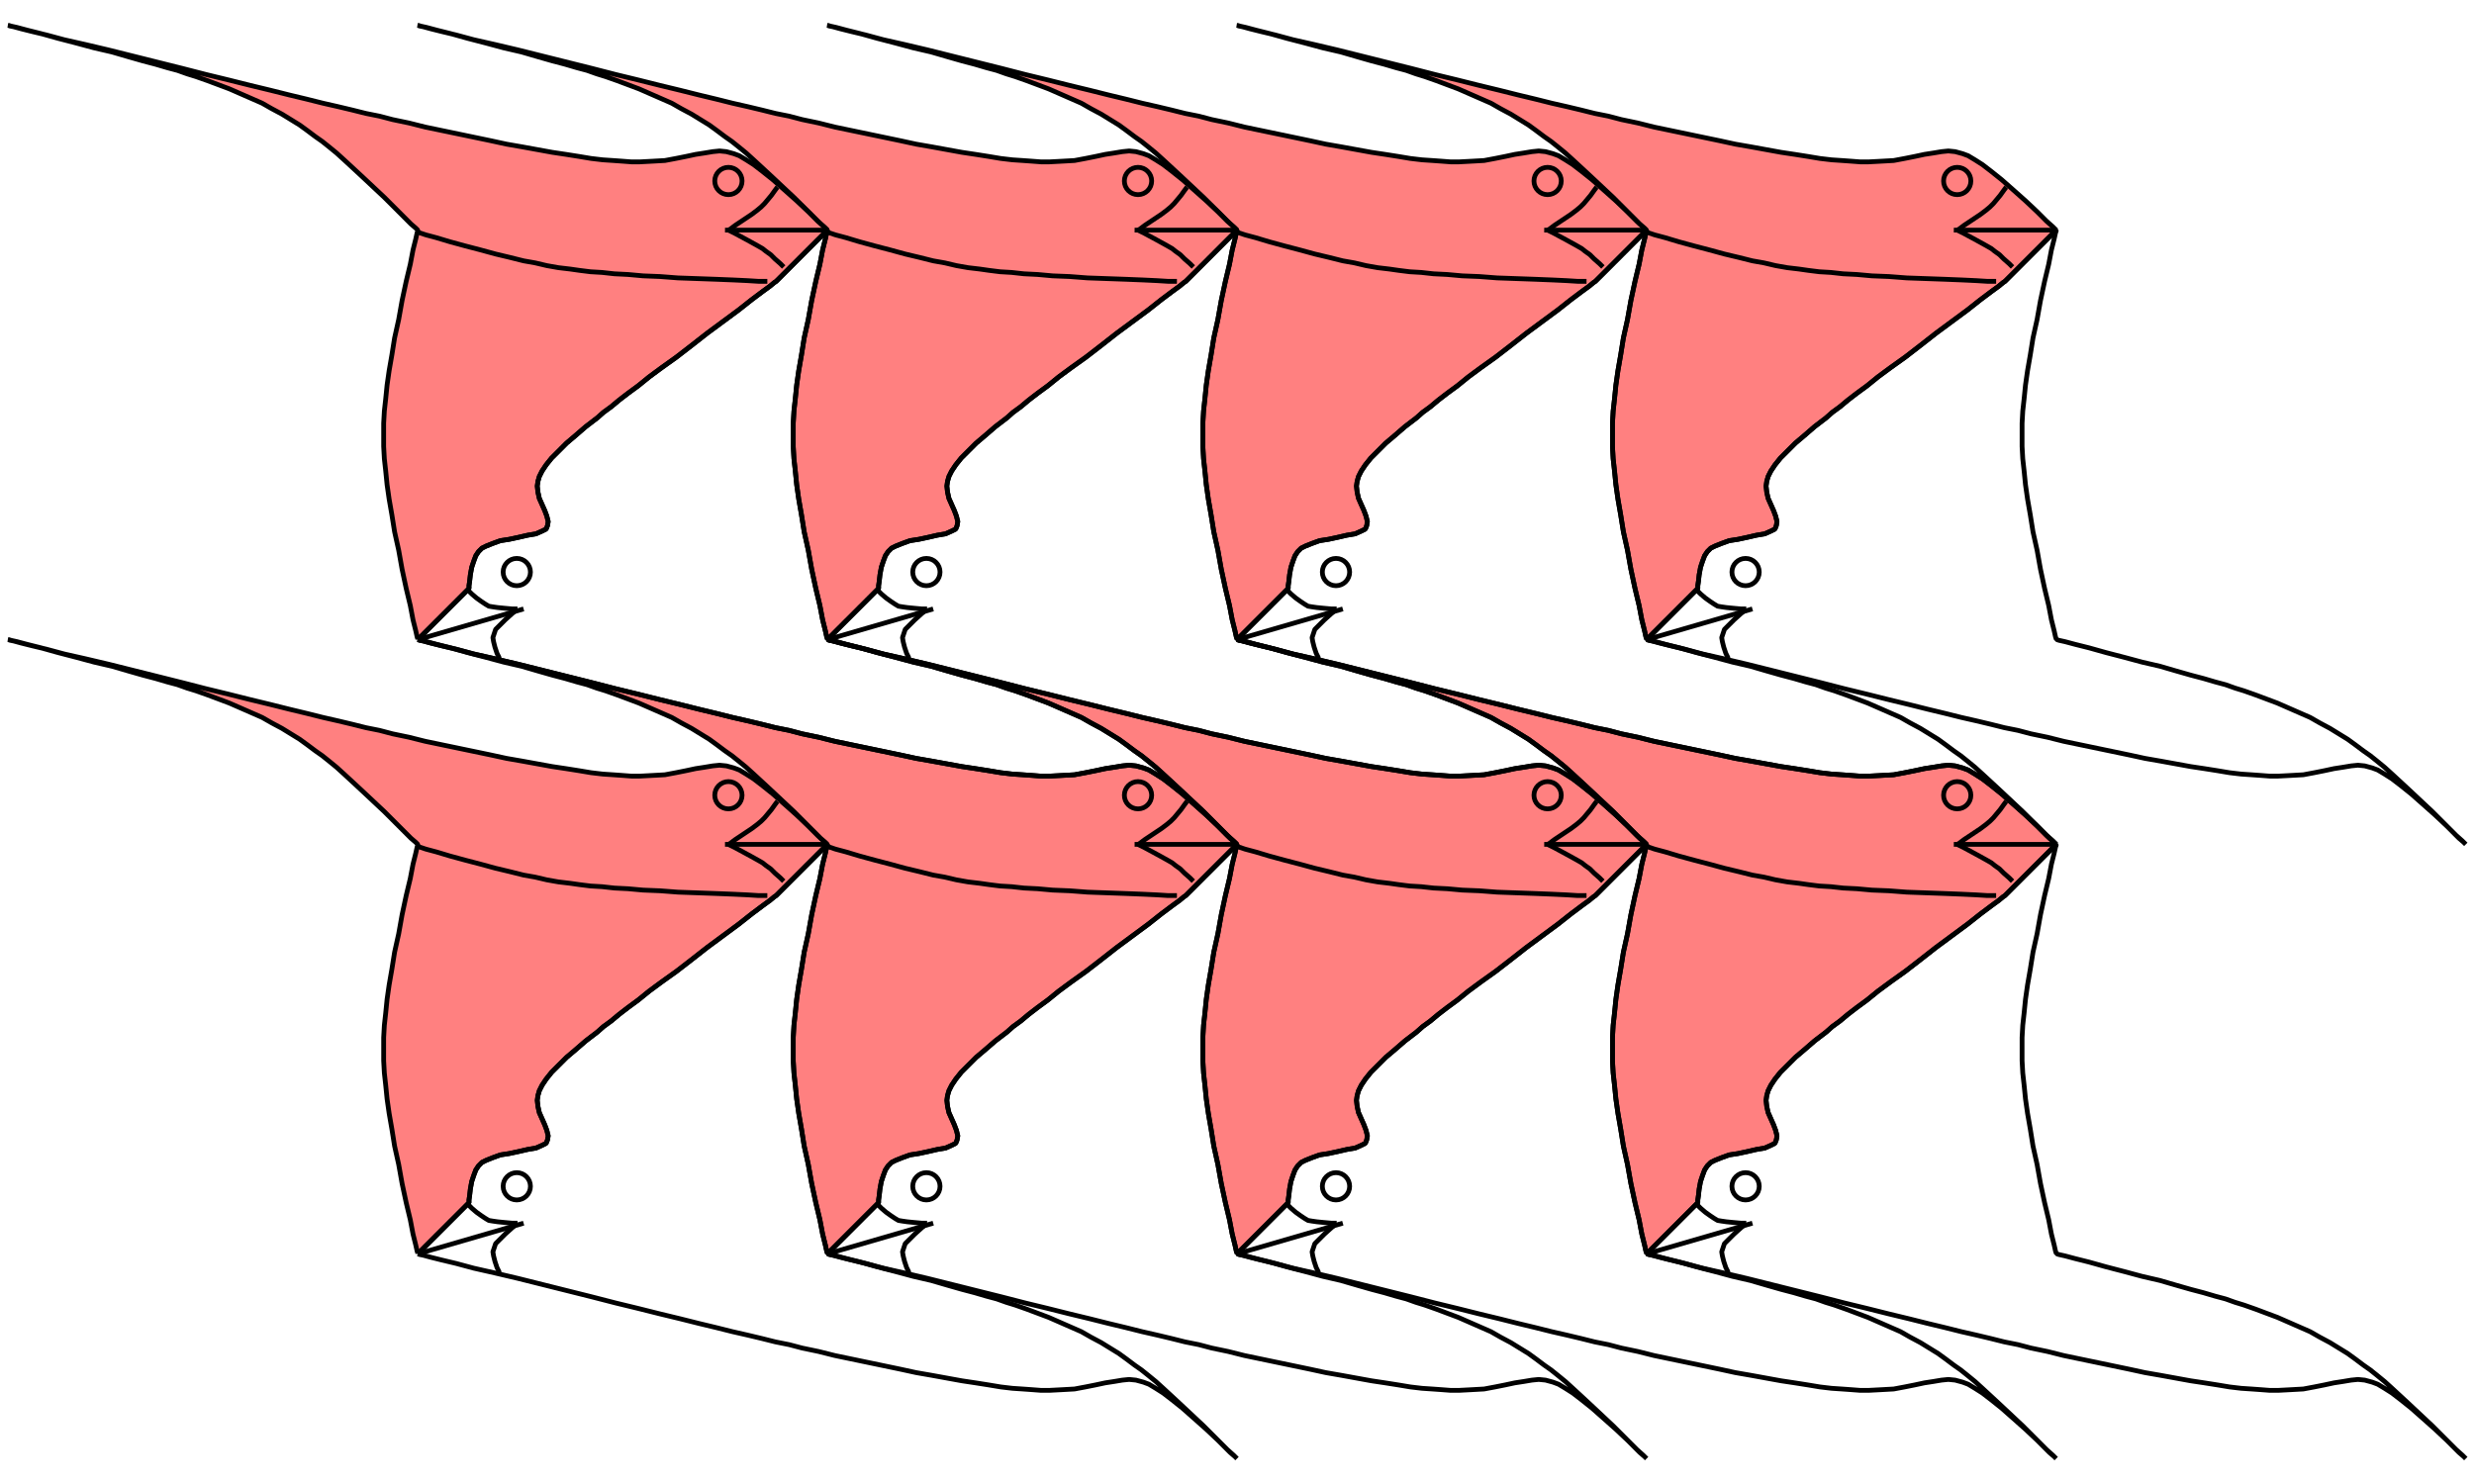 <?xml version="1.0" encoding="UTF-8" standalone="no"?>
<!-- Creator: fig2dev Version 3.2 Patchlevel 5a -->

<!-- CreationDate: Tue Dec 14 14:42:59 2010 -->

<!-- Magnification: 1.000 -->

<svg
   xmlns:dc="http://purl.org/dc/elements/1.1/"
   xmlns:cc="http://creativecommons.org/ns#"
   xmlns:rdf="http://www.w3.org/1999/02/22-rdf-syntax-ns#"
   xmlns:svg="http://www.w3.org/2000/svg"
   xmlns="http://www.w3.org/2000/svg"
   xmlns:sodipodi="http://sodipodi.sourceforge.net/DTD/sodipodi-0.dtd"
   xmlns:inkscape="http://www.inkscape.org/namespaces/inkscape"
   width="3.0in"
   height="1.8in"
   viewBox="3588 3813 3624 2124"
   id="svg2912"
   version="1.1"
   inkscape:version="0.47 r22583"
   sodipodi:docname="birdstess.fig">
  <defs
     id="defs3094">
    <inkscape:perspective
       sodipodi:type="inkscape:persp3d"
       inkscape:vp_x="0 : 81 : 1"
       inkscape:vp_y="0 : 1000 : 0"
       inkscape:vp_z="270 : 81 : 1"
       inkscape:persp3d-origin="135 : 54 : 1"
       id="perspective3098" />
  </defs>
  <sodipodi:namedview
     pagecolor="#ffffff"
     bordercolor="#666666"
     borderopacity="1"
     objecttolerance="10"
     gridtolerance="10"
     guidetolerance="10"
     inkscape:pageopacity="0"
     inkscape:pageshadow="2"
     inkscape:window-width="640"
     inkscape:window-height="487"
     id="namedview3092"
     showgrid="false"
     inkscape:zoom="1.4567901"
     inkscape:cx="135"
     inkscape:cy="81"
     inkscape:window-x="0"
     inkscape:window-y="0"
     inkscape:window-maximized="0"
     inkscape:current-layer="svg2912" />
  <g
     style="stroke-width:.025in; fill:none"
     id="g2914">
    <!-- Line -->
    <polyline
       points="4200,5625 4201,5624 4204,5621 4211,5614 4223,5602 4238,5587 4252,5573 4264,5561 4271,5554 4274,5551 4275,5550 4275,5549 4275,5546 4276,5539 4277,5530 4279,5519 4282,5510 4285,5502 4289,5496 4294,5491 4300,5488 4310,5484 4321,5480 4334,5478 4348,5475 4361,5472 4373,5470 4382,5466 4388,5463 4390,5458 4391,5452 4389,5444 4386,5436 4382,5427 4378,5418 4376,5409 4375,5400 4376,5393 4378,5386 4382,5378 4388,5369 4396,5359 4406,5349 4418,5337 4431,5326 4446,5313 4463,5300 4472,5292 4483,5284 4495,5274 4508,5264 4523,5253 4539,5240 4558,5226 4579,5211 4601,5194 4624,5176 4647,5159 4670,5142 4689,5127 4705,5115 4716,5107 4722,5102 4725,5100 4726,5099 4729,5096 4736,5089 4748,5077 4763,5062 4777,5048 4789,5036 4796,5029 4799,5026 4800,5025 4799,5024 4795,5020 4786,5012 4772,4998 4755,4982 4737,4966 4720,4951 4705,4939 4692,4929 4681,4922 4671,4916 4663,4913 4652,4910 4642,4909 4632,4910 4620,4912 4607,4914 4593,4917 4578,4920 4562,4923 4544,4924 4525,4925 4513,4925 4500,4924 4486,4923 4471,4922 4454,4920 4436,4917 4417,4914 4397,4911 4375,4907 4353,4903 4330,4899 4307,4894 4283,4889 4259,4884 4235,4879 4211,4874 4187,4868 4163,4863 4144,4858 4124,4854 4104,4849 4083,4844 4061,4839 4037,4833 4012,4827 3984,4820 3955,4813 3923,4805 3890,4797 3855,4788 3819,4779 3783,4770 3747,4761 3713,4753 3682,4746 3656,4739 3635,4734 3619,4730 3608,4727 3603,4726 3600,4725 3601,4725 3604,4726 3613,4728 3628,4732 3648,4737 3673,4744 3700,4751 3726,4758 3752,4764 3776,4771 3797,4777 3816,4782 3833,4787 3848,4791 3862,4796 3875,4800 3892,4806 3908,4812 3924,4818 3940,4825 3956,4832 3972,4839 3986,4847 4001,4855 4014,4863 4027,4871 4038,4879 4050,4888 4060,4895 4070,4903 4081,4912 4092,4922 4105,4934 4119,4947 4135,4962 4151,4977 4166,4992 4180,5006 4190,5016 4197,5022 4200,5025 4200,5026 4199,5029 4197,5038 4193,5054 4189,5075 4183,5100 4177,5128 4172,5156 4166,5183 4162,5208 4158,5231 4155,5252 4153,5272 4151,5290 4150,5308 4150,5325 4150,5342 4151,5360 4153,5378 4155,5398 4158,5419 4162,5442 4166,5467 4172,5494 4177,5522 4183,5550 4189,5575 4193,5596 4197,5612 4199,5621 4200,5624 4200,5625 "
       style="stroke:#000000;stroke-width:7; stroke-linejoin:bevel; stroke-linecap:butt; fill:#ff8080; "
       id="polyline2916" />
    <!-- Line -->
    <polyline
       points="4800,5625 4801,5624 4804,5621 4811,5614 4823,5602 4838,5587 4852,5573 4864,5561 4871,5554 4874,5551 4875,5550 4875,5549 4875,5546 4876,5539 4877,5530 4879,5519 4882,5510 4885,5502 4889,5496 4894,5491 4900,5488 4910,5484 4921,5480 4934,5478 4948,5475 4961,5472 4973,5470 4982,5466 4988,5463 4990,5458 4991,5452 4989,5444 4986,5436 4982,5427 4978,5418 4976,5409 4975,5400 4976,5393 4978,5386 4982,5378 4988,5369 4996,5359 5006,5349 5018,5337 5031,5326 5046,5313 5063,5300 5072,5292 5083,5284 5095,5274 5108,5264 5123,5253 5139,5240 5158,5226 5179,5211 5201,5194 5224,5176 5247,5159 5270,5142 5289,5127 5305,5115 5316,5107 5322,5102 5325,5100 5326,5099 5329,5096 5336,5089 5348,5077 5363,5062 5377,5048 5389,5036 5396,5029 5399,5026 5400,5025 5399,5024 5395,5020 5386,5012 5372,4998 5355,4982 5337,4966 5320,4951 5305,4939 5292,4929 5281,4922 5271,4916 5263,4913 5252,4910 5242,4909 5232,4910 5220,4912 5207,4914 5193,4917 5178,4920 5162,4923 5144,4924 5125,4925 5113,4925 5100,4924 5086,4923 5071,4922 5054,4920 5036,4917 5017,4914 4997,4911 4975,4907 4953,4903 4930,4899 4907,4894 4883,4889 4859,4884 4835,4879 4811,4874 4787,4868 4763,4863 4744,4858 4724,4854 4704,4849 4683,4844 4661,4839 4637,4833 4612,4827 4584,4820 4555,4813 4523,4805 4490,4797 4455,4788 4419,4779 4383,4770 4347,4761 4313,4753 4282,4746 4256,4739 4235,4734 4219,4730 4208,4727 4203,4726 4200,4725 4201,4725 4204,4726 4213,4728 4228,4732 4248,4737 4273,4744 4300,4751 4326,4758 4352,4764 4376,4771 4397,4777 4416,4782 4433,4787 4448,4791 4462,4796 4475,4800 4492,4806 4508,4812 4524,4818 4540,4825 4556,4832 4572,4839 4586,4847 4601,4855 4614,4863 4627,4871 4638,4879 4650,4888 4660,4895 4670,4903 4681,4912 4692,4922 4705,4934 4719,4947 4735,4962 4751,4977 4766,4992 4780,5006 4790,5016 4797,5022 4800,5025 4800,5026 4799,5029 4797,5038 4793,5054 4789,5075 4783,5100 4777,5128 4772,5156 4766,5183 4762,5208 4758,5231 4755,5252 4753,5272 4751,5290 4750,5308 4750,5325 4750,5342 4751,5360 4753,5378 4755,5398 4758,5419 4762,5442 4766,5467 4772,5494 4777,5522 4783,5550 4789,5575 4793,5596 4797,5612 4799,5621 4800,5624 4800,5625 "
       style="stroke:#000000;stroke-width:7; stroke-linejoin:bevel; stroke-linecap:butt; fill:#ff8080; "
       id="polyline2918" />
    <!-- Line -->
    <polyline
       points="5400,5625 5401,5624 5404,5621 5411,5614 5423,5602 5438,5587 5452,5573 5464,5561 5471,5554 5474,5551 5475,5550 5475,5549 5475,5546 5476,5539 5477,5530 5479,5519 5482,5510 5485,5502 5489,5496 5494,5491 5500,5488 5510,5484 5521,5480 5534,5478 5548,5475 5561,5472 5573,5470 5582,5466 5588,5463 5590,5458 5591,5452 5589,5444 5586,5436 5582,5427 5578,5418 5576,5409 5575,5400 5576,5393 5578,5386 5582,5378 5588,5369 5596,5359 5606,5349 5618,5337 5631,5326 5646,5313 5663,5300 5672,5292 5683,5284 5695,5274 5708,5264 5723,5253 5739,5240 5758,5226 5779,5211 5801,5194 5824,5176 5847,5159 5870,5142 5889,5127 5905,5115 5916,5107 5922,5102 5925,5100 5926,5099 5929,5096 5936,5089 5948,5077 5963,5062 5977,5048 5989,5036 5996,5029 5999,5026 6000,5025 5999,5024 5995,5020 5986,5012 5972,4998 5955,4982 5937,4966 5920,4951 5905,4939 5892,4929 5881,4922 5871,4916 5863,4913 5852,4910 5842,4909 5832,4910 5820,4912 5807,4914 5793,4917 5778,4920 5762,4923 5744,4924 5725,4925 5713,4925 5700,4924 5686,4923 5671,4922 5654,4920 5636,4917 5617,4914 5597,4911 5575,4907 5553,4903 5530,4899 5507,4894 5483,4889 5459,4884 5435,4879 5411,4874 5387,4868 5363,4863 5344,4858 5324,4854 5304,4849 5283,4844 5261,4839 5237,4833 5212,4827 5184,4820 5155,4813 5123,4805 5090,4797 5055,4788 5019,4779 4983,4770 4947,4761 4913,4753 4882,4746 4856,4739 4835,4734 4819,4730 4808,4727 4803,4726 4800,4725 4801,4725 4804,4726 4813,4728 4828,4732 4848,4737 4873,4744 4900,4751 4926,4758 4952,4764 4976,4771 4997,4777 5016,4782 5033,4787 5048,4791 5062,4796 5075,4800 5092,4806 5108,4812 5124,4818 5140,4825 5156,4832 5172,4839 5186,4847 5201,4855 5214,4863 5227,4871 5238,4879 5250,4888 5260,4895 5270,4903 5281,4912 5292,4922 5305,4934 5319,4947 5335,4962 5351,4977 5366,4992 5380,5006 5390,5016 5397,5022 5400,5025 5400,5026 5399,5029 5397,5038 5393,5054 5389,5075 5383,5100 5377,5128 5372,5156 5366,5183 5362,5208 5358,5231 5355,5252 5353,5272 5351,5290 5350,5308 5350,5325 5350,5342 5351,5360 5353,5378 5355,5398 5358,5419 5362,5442 5366,5467 5372,5494 5377,5522 5383,5550 5389,5575 5393,5596 5397,5612 5399,5621 5400,5624 5400,5625 "
       style="stroke:#000000;stroke-width:7; stroke-linejoin:bevel; stroke-linecap:butt; fill:#ff8080; "
       id="polyline2920" />
    <!-- Line -->
    <polyline
       points="6000,5625 6001,5624 6004,5621 6011,5614 6023,5602 6038,5587 6052,5573 6064,5561 6071,5554 6074,5551 6075,5550 6075,5549 6075,5546 6076,5539 6077,5530 6079,5519 6082,5510 6085,5502 6089,5496 6094,5491 6100,5488 6110,5484 6121,5480 6134,5478 6148,5475 6161,5472 6173,5470 6182,5466 6188,5463 6190,5458 6191,5452 6189,5444 6186,5436 6182,5427 6178,5418 6176,5409 6175,5400 6176,5393 6178,5386 6182,5378 6188,5369 6196,5359 6206,5349 6218,5337 6231,5326 6246,5313 6263,5300 6272,5292 6283,5284 6295,5274 6308,5264 6323,5253 6339,5240 6358,5226 6379,5211 6401,5194 6424,5176 6447,5159 6470,5142 6489,5127 6505,5115 6516,5107 6522,5102 6525,5100 6526,5099 6529,5096 6536,5089 6548,5077 6563,5062 6577,5048 6589,5036 6596,5029 6599,5026 6600,5025 6599,5024 6595,5020 6586,5012 6572,4998 6555,4982 6537,4966 6520,4951 6505,4939 6492,4929 6481,4922 6471,4916 6463,4913 6452,4910 6442,4909 6432,4910 6420,4912 6407,4914 6393,4917 6378,4920 6362,4923 6344,4924 6325,4925 6313,4925 6300,4924 6286,4923 6271,4922 6254,4920 6236,4917 6217,4914 6197,4911 6175,4907 6153,4903 6130,4899 6107,4894 6083,4889 6059,4884 6035,4879 6011,4874 5987,4868 5963,4863 5944,4858 5924,4854 5904,4849 5883,4844 5861,4839 5837,4833 5812,4827 5784,4820 5755,4813 5723,4805 5690,4797 5655,4788 5619,4779 5583,4770 5547,4761 5513,4753 5482,4746 5456,4739 5435,4734 5419,4730 5408,4727 5403,4726 5400,4725 5401,4725 5404,4726 5413,4728 5428,4732 5448,4737 5473,4744 5500,4751 5526,4758 5552,4764 5576,4771 5597,4777 5616,4782 5633,4787 5648,4791 5662,4796 5675,4800 5692,4806 5708,4812 5724,4818 5740,4825 5756,4832 5772,4839 5786,4847 5801,4855 5814,4863 5827,4871 5838,4879 5850,4888 5860,4895 5870,4903 5881,4912 5892,4922 5905,4934 5919,4947 5935,4962 5951,4977 5966,4992 5980,5006 5990,5016 5997,5022 6000,5025 6000,5026 5999,5029 5997,5038 5993,5054 5989,5075 5983,5100 5977,5128 5972,5156 5966,5183 5962,5208 5958,5231 5955,5252 5953,5272 5951,5290 5950,5308 5950,5325 5950,5342 5951,5360 5953,5378 5955,5398 5958,5419 5962,5442 5966,5467 5972,5494 5977,5522 5983,5550 5989,5575 5993,5596 5997,5612 5999,5621 6000,5624 6000,5625 "
       style="stroke:#000000;stroke-width:7; stroke-linejoin:bevel; stroke-linecap:butt; fill:#ff8080; "
       id="polyline2922" />
    <!-- Line -->
    <polyline
       points="5400,4725 5401,4724 5404,4721 5411,4714 5423,4702 5438,4687 5452,4673 5464,4661 5471,4654 5474,4651 5475,4650 5475,4649 5475,4646 5476,4639 5477,4630 5479,4619 5482,4610 5485,4602 5489,4596 5494,4591 5500,4588 5510,4584 5521,4580 5534,4578 5548,4575 5561,4572 5573,4570 5582,4566 5588,4563 5590,4558 5591,4552 5589,4544 5586,4536 5582,4527 5578,4518 5576,4509 5575,4500 5576,4493 5578,4486 5582,4478 5588,4469 5596,4459 5606,4449 5618,4437 5631,4426 5646,4413 5663,4400 5672,4392 5683,4384 5695,4374 5708,4364 5723,4353 5739,4340 5758,4326 5779,4311 5801,4294 5824,4276 5847,4259 5870,4242 5889,4227 5905,4215 5916,4207 5922,4202 5925,4200 5926,4199 5929,4196 5936,4189 5948,4177 5963,4162 5977,4148 5989,4136 5996,4129 5999,4126 6000,4125 5999,4124 5995,4120 5986,4112 5972,4098 5955,4082 5937,4066 5920,4051 5905,4039 5892,4029 5881,4022 5871,4016 5863,4013 5852,4010 5842,4009 5832,4010 5820,4012 5807,4014 5793,4017 5778,4020 5762,4023 5744,4024 5725,4025 5713,4025 5700,4024 5686,4023 5671,4022 5654,4020 5636,4017 5617,4014 5597,4011 5575,4007 5553,4003 5530,3999 5507,3994 5483,3989 5459,3984 5435,3979 5411,3974 5387,3968 5363,3963 5344,3958 5324,3954 5304,3949 5283,3944 5261,3939 5237,3933 5212,3927 5184,3920 5155,3913 5123,3905 5090,3897 5055,3888 5019,3879 4983,3870 4947,3861 4913,3853 4882,3846 4856,3839 4835,3834 4819,3830 4808,3827 4803,3826 4800,3825 4801,3825 4804,3826 4813,3828 4828,3832 4848,3837 4873,3844 4900,3851 4926,3858 4952,3864 4976,3871 4997,3877 5016,3882 5033,3887 5048,3891 5062,3896 5075,3900 5092,3906 5108,3912 5124,3918 5140,3925 5156,3932 5172,3939 5186,3947 5201,3955 5214,3963 5227,3971 5238,3979 5250,3988 5260,3995 5270,4003 5281,4012 5292,4022 5305,4034 5319,4047 5335,4062 5351,4077 5366,4092 5380,4106 5390,4116 5397,4122 5400,4125 5400,4126 5399,4129 5397,4138 5393,4154 5389,4175 5383,4200 5377,4228 5372,4256 5366,4283 5362,4308 5358,4331 5355,4352 5353,4372 5351,4390 5350,4408 5350,4425 5350,4442 5351,4460 5353,4478 5355,4498 5358,4519 5362,4542 5366,4567 5372,4594 5377,4622 5383,4650 5389,4675 5393,4696 5397,4712 5399,4721 5400,4724 5400,4725 "
       style="stroke:#000000;stroke-width:7; stroke-linejoin:bevel; stroke-linecap:butt; fill:#ff8080; "
       id="polyline2924" />
    <!-- Line -->
    <polyline
       points="4800,4725 4801,4724 4804,4721 4811,4714 4823,4702 4838,4687 4852,4673 4864,4661 4871,4654 4874,4651 4875,4650 4875,4649 4875,4646 4876,4639 4877,4630 4879,4619 4882,4610 4885,4602 4889,4596 4894,4591 4900,4588 4910,4584 4921,4580 4934,4578 4948,4575 4961,4572 4973,4570 4982,4566 4988,4563 4990,4558 4991,4552 4989,4544 4986,4536 4982,4527 4978,4518 4976,4509 4975,4500 4976,4493 4978,4486 4982,4478 4988,4469 4996,4459 5006,4449 5018,4437 5031,4426 5046,4413 5063,4400 5072,4392 5083,4384 5095,4374 5108,4364 5123,4353 5139,4340 5158,4326 5179,4311 5201,4294 5224,4276 5247,4259 5270,4242 5289,4227 5305,4215 5316,4207 5322,4202 5325,4200 5326,4199 5329,4196 5336,4189 5348,4177 5363,4162 5377,4148 5389,4136 5396,4129 5399,4126 5400,4125 5399,4124 5395,4120 5386,4112 5372,4098 5355,4082 5337,4066 5320,4051 5305,4039 5292,4029 5281,4022 5271,4016 5263,4013 5252,4010 5242,4009 5232,4010 5220,4012 5207,4014 5193,4017 5178,4020 5162,4023 5144,4024 5125,4025 5113,4025 5100,4024 5086,4023 5071,4022 5054,4020 5036,4017 5017,4014 4997,4011 4975,4007 4953,4003 4930,3999 4907,3994 4883,3989 4859,3984 4835,3979 4811,3974 4787,3968 4763,3963 4744,3958 4724,3954 4704,3949 4683,3944 4661,3939 4637,3933 4612,3927 4584,3920 4555,3913 4523,3905 4490,3897 4455,3888 4419,3879 4383,3870 4347,3861 4313,3853 4282,3846 4256,3839 4235,3834 4219,3830 4208,3827 4203,3826 4200,3825 4201,3825 4204,3826 4213,3828 4228,3832 4248,3837 4273,3844 4300,3851 4326,3858 4352,3864 4376,3871 4397,3877 4416,3882 4433,3887 4448,3891 4462,3896 4475,3900 4492,3906 4508,3912 4524,3918 4540,3925 4556,3932 4572,3939 4586,3947 4601,3955 4614,3963 4627,3971 4638,3979 4650,3988 4660,3995 4670,4003 4681,4012 4692,4022 4705,4034 4719,4047 4735,4062 4751,4077 4766,4092 4780,4106 4790,4116 4797,4122 4800,4125 4800,4126 4799,4129 4797,4138 4793,4154 4789,4175 4783,4200 4777,4228 4772,4256 4766,4283 4762,4308 4758,4331 4755,4352 4753,4372 4751,4390 4750,4408 4750,4425 4750,4442 4751,4460 4753,4478 4755,4498 4758,4519 4762,4542 4766,4567 4772,4594 4777,4622 4783,4650 4789,4675 4793,4696 4797,4712 4799,4721 4800,4724 4800,4725 "
       style="stroke:#000000;stroke-width:7; stroke-linejoin:bevel; stroke-linecap:butt; fill:#ff8080; "
       id="polyline2926" />
    <!-- Line -->
    <polyline
       points="6000,4725 6001,4724 6004,4721 6011,4714 6023,4702 6038,4687 6052,4673 6064,4661 6071,4654 6074,4651 6075,4650 6075,4649 6075,4646 6076,4639 6077,4630 6079,4619 6082,4610 6085,4602 6089,4596 6094,4591 6100,4588 6110,4584 6121,4580 6134,4578 6148,4575 6161,4572 6173,4570 6182,4566 6188,4563 6190,4558 6191,4552 6189,4544 6186,4536 6182,4527 6178,4518 6176,4509 6175,4500 6176,4493 6178,4486 6182,4478 6188,4469 6196,4459 6206,4449 6218,4437 6231,4426 6246,4413 6263,4400 6272,4392 6283,4384 6295,4374 6308,4364 6323,4353 6339,4340 6358,4326 6379,4311 6401,4294 6424,4276 6447,4259 6470,4242 6489,4227 6505,4215 6516,4207 6522,4202 6525,4200 6526,4199 6529,4196 6536,4189 6548,4177 6563,4162 6577,4148 6589,4136 6596,4129 6599,4126 6600,4125 6599,4124 6595,4120 6586,4112 6572,4098 6555,4082 6537,4066 6520,4051 6505,4039 6492,4029 6481,4022 6471,4016 6463,4013 6452,4010 6442,4009 6432,4010 6420,4012 6407,4014 6393,4017 6378,4020 6362,4023 6344,4024 6325,4025 6313,4025 6300,4024 6286,4023 6271,4022 6254,4020 6236,4017 6217,4014 6197,4011 6175,4007 6153,4003 6130,3999 6107,3994 6083,3989 6059,3984 6035,3979 6011,3974 5987,3968 5963,3963 5944,3958 5924,3954 5904,3949 5883,3944 5861,3939 5837,3933 5812,3927 5784,3920 5755,3913 5723,3905 5690,3897 5655,3888 5619,3879 5583,3870 5547,3861 5513,3853 5482,3846 5456,3839 5435,3834 5419,3830 5408,3827 5403,3826 5400,3825 5401,3825 5404,3826 5413,3828 5428,3832 5448,3837 5473,3844 5500,3851 5526,3858 5552,3864 5576,3871 5597,3877 5616,3882 5633,3887 5648,3891 5662,3896 5675,3900 5692,3906 5708,3912 5724,3918 5740,3925 5756,3932 5772,3939 5786,3947 5801,3955 5814,3963 5827,3971 5838,3979 5850,3988 5860,3995 5870,4003 5881,4012 5892,4022 5905,4034 5919,4047 5935,4062 5951,4077 5966,4092 5980,4106 5990,4116 5997,4122 6000,4125 6000,4126 5999,4129 5997,4138 5993,4154 5989,4175 5983,4200 5977,4228 5972,4256 5966,4283 5962,4308 5958,4331 5955,4352 5953,4372 5951,4390 5950,4408 5950,4425 5950,4442 5951,4460 5953,4478 5955,4498 5958,4519 5962,4542 5966,4567 5972,4594 5977,4622 5983,4650 5989,4675 5993,4696 5997,4712 5999,4721 6000,4724 6000,4725 "
       style="stroke:#000000;stroke-width:7; stroke-linejoin:bevel; stroke-linecap:butt; fill:#ff8080; "
       id="polyline2928" />
    <!-- Line -->
    <polyline
       points="4200,4725 4201,4724 4204,4721 4211,4714 4223,4702 4238,4687 4252,4673 4264,4661 4271,4654 4274,4651 4275,4650 4275,4649 4275,4646 4276,4639 4277,4630 4279,4619 4282,4610 4285,4602 4289,4596 4294,4591 4300,4588 4310,4584 4321,4580 4334,4578 4348,4575 4361,4572 4373,4570 4382,4566 4388,4563 4390,4558 4391,4552 4389,4544 4386,4536 4382,4527 4378,4518 4376,4509 4375,4500 4376,4493 4378,4486 4382,4478 4388,4469 4396,4459 4406,4449 4418,4437 4431,4426 4446,4413 4463,4400 4472,4392 4483,4384 4495,4374 4508,4364 4523,4353 4539,4340 4558,4326 4579,4311 4601,4294 4624,4276 4647,4259 4670,4242 4689,4227 4705,4215 4716,4207 4722,4202 4725,4200 4726,4199 4729,4196 4736,4189 4748,4177 4763,4162 4777,4148 4789,4136 4796,4129 4799,4126 4800,4125 4799,4124 4795,4120 4786,4112 4772,4098 4755,4082 4737,4066 4720,4051 4705,4039 4692,4029 4681,4022 4671,4016 4663,4013 4652,4010 4642,4009 4632,4010 4620,4012 4607,4014 4593,4017 4578,4020 4562,4023 4544,4024 4525,4025 4513,4025 4500,4024 4486,4023 4471,4022 4454,4020 4436,4017 4417,4014 4397,4011 4375,4007 4353,4003 4330,3999 4307,3994 4283,3989 4259,3984 4235,3979 4211,3974 4187,3968 4163,3963 4144,3958 4124,3954 4104,3949 4083,3944 4061,3939 4037,3933 4012,3927 3984,3920 3955,3913 3923,3905 3890,3897 3855,3888 3819,3879 3783,3870 3747,3861 3713,3853 3682,3846 3656,3839 3635,3834 3619,3830 3608,3827 3603,3826 3600,3825 3601,3825 3604,3826 3613,3828 3628,3832 3648,3837 3673,3844 3700,3851 3726,3858 3752,3864 3776,3871 3797,3877 3816,3882 3833,3887 3848,3891 3862,3896 3875,3900 3892,3906 3908,3912 3924,3918 3940,3925 3956,3932 3972,3939 3986,3947 4001,3955 4014,3963 4027,3971 4038,3979 4050,3988 4060,3995 4070,4003 4081,4012 4092,4022 4105,4034 4119,4047 4135,4062 4151,4077 4166,4092 4180,4106 4190,4116 4197,4122 4200,4125 4200,4126 4199,4129 4197,4138 4193,4154 4189,4175 4183,4200 4177,4228 4172,4256 4166,4283 4162,4308 4158,4331 4155,4352 4153,4372 4151,4390 4150,4408 4150,4425 4150,4442 4151,4460 4153,4478 4155,4498 4158,4519 4162,4542 4166,4567 4172,4594 4177,4622 4183,4650 4189,4675 4193,4696 4197,4712 4199,4721 4200,4724 4200,4725 "
       style="stroke:#000000;stroke-width:7; stroke-linejoin:bevel; stroke-linecap:butt; fill:#ff8080; "
       id="polyline2930" />
    <!-- Circle -->
    <circle
       cx="4345"
       cy="5526"
       r="20"
       style="stroke:#000000;stroke-width:7;"
       id="circle2932" />
    <!-- Circle -->
    <circle
       cx="4655"
       cy="4953"
       r="20"
       style="stroke:#000000;stroke-width:7;"
       id="circle2934" />
    <!-- Line -->
    <polyline
       points="4800,5025 4650,5025 "
       style="stroke:#000000;stroke-width:7; stroke-linejoin:bevel; stroke-linecap:butt; "
       id="polyline2936" />
    <!-- Line -->
    <polyline
       points="4200,5625 4355,5580 "
       style="stroke:#000000;stroke-width:7; stroke-linejoin:bevel; stroke-linecap:butt; "
       id="polyline2938" />
    <!-- Line -->
    <polyline
       points="4346,5580 4345,5581 4338,5587 4328,5596 4320,5604 4314,5610 4312,5616 4310,5622 4311,5628 4313,5636 4316,5645 4319,5651 4319,5652 "
       style="stroke:#000000;stroke-width:7; stroke-linejoin:bevel; stroke-linecap:butt; "
       id="polyline2940" />
    <!-- Line -->
    <polyline
       points="4346,5580 4345,5580 4338,5580 4327,5579 4317,5578 4310,5577 4304,5576 4299,5573 4293,5569 4286,5564 4279,5558 4275,5554 4274,5553 "
       style="stroke:#000000;stroke-width:7; stroke-linejoin:bevel; stroke-linecap:butt; "
       id="polyline2942" />
    <!-- Line -->
    <polyline
       points="4712,5100 4711,5100 4708,5100 4699,5100 4683,5099 4662,5098 4637,5097 4609,5096 4581,5095 4555,5093 4530,5092 4508,5090 4488,5089 4470,5087 4453,5086 4437,5084 4423,5082 4406,5080 4389,5077 4372,5073 4355,5070 4335,5065 4314,5060 4292,5054 4269,5048 4247,5042 4227,5036 4212,5032 4203,5029 4200,5028 4199,5028 "
       style="stroke:#000000;stroke-width:7; stroke-linejoin:bevel; stroke-linecap:butt; "
       id="polyline2944" />
    <!-- Line -->
    <polyline
       points="4727,4962 4726,4963 4723,4967 4718,4974 4713,4980 4708,4986 4703,4991 4697,4996 4689,5002 4677,5010 4665,5018 4657,5024 4655,5025 "
       style="stroke:#000000;stroke-width:7; stroke-linejoin:bevel; stroke-linecap:butt; "
       id="polyline2946" />
    <!-- Line -->
    <polyline
       points="4736,5079 4735,5078 4731,5074 4723,5067 4717,5061 4710,5056 4705,5052 4698,5048 4689,5043 4678,5037 4665,5030 4657,5026 4655,5025 "
       style="stroke:#000000;stroke-width:7; stroke-linejoin:bevel; stroke-linecap:butt; "
       id="polyline2948" />
    <!-- Line -->
    <polyline
       points="4200,5625 4201,5624 4204,5621 4211,5614 4223,5602 4238,5587 4252,5573 4264,5561 4271,5554 4274,5551 4275,5550 4275,5549 4275,5546 4276,5539 4277,5530 4279,5519 4282,5510 4285,5502 4289,5496 4294,5491 4300,5488 4310,5484 4321,5480 4334,5478 4348,5475 4361,5472 4373,5470 4382,5466 4388,5463 4390,5458 4391,5452 4389,5444 4386,5436 4382,5427 4378,5418 4376,5409 4375,5400 4376,5393 4378,5386 4382,5378 4388,5369 4396,5359 4406,5349 4418,5337 4431,5326 4446,5313 4463,5300 4472,5292 4483,5284 4495,5274 4508,5264 4523,5253 4539,5240 4558,5226 4579,5211 4601,5194 4624,5176 4647,5159 4670,5142 4689,5127 4705,5115 4716,5107 4722,5102 4725,5100 4726,5099 4729,5096 4736,5089 4748,5077 4763,5062 4777,5048 4789,5036 4796,5029 4799,5026 4800,5025 4800,5026 4799,5029 4797,5038 4793,5054 4789,5075 4783,5100 4777,5128 4772,5156 4766,5183 4762,5208 4758,5231 4755,5252 4753,5272 4751,5290 4750,5308 4750,5325 4750,5342 4751,5360 4753,5378 4755,5398 4758,5419 4762,5442 4766,5467 4772,5494 4777,5522 4783,5550 4789,5575 4793,5596 4797,5612 4799,5621 4800,5624 4800,5625 4801,5625 4804,5626 4813,5628 4828,5632 4848,5637 4873,5644 4900,5651 4926,5658 4952,5664 4976,5671 4997,5677 5016,5682 5033,5687 5048,5691 5062,5696 5075,5700 5092,5706 5108,5712 5124,5718 5140,5725 5156,5732 5172,5739 5186,5747 5201,5755 5214,5763 5227,5771 5238,5779 5250,5788 5260,5795 5270,5803 5281,5812 5292,5822 5305,5834 5319,5847 5335,5862 5351,5877 5366,5892 5380,5906 5390,5916 5397,5922 5400,5925 5399,5924 5395,5920 5386,5912 5372,5898 5355,5882 5337,5866 5320,5851 5305,5839 5292,5829 5281,5822 5271,5816 5263,5813 5252,5810 5242,5809 5232,5810 5220,5812 5207,5814 5193,5817 5178,5820 5162,5823 5144,5824 5125,5825 5113,5825 5100,5824 5086,5823 5071,5822 5054,5820 5036,5817 5017,5814 4997,5811 4975,5807 4953,5803 4930,5799 4907,5794 4883,5789 4859,5784 4835,5779 4811,5774 4787,5768 4763,5763 4744,5758 4724,5754 4704,5749 4683,5744 4661,5739 4637,5733 4612,5727 4584,5720 4555,5713 4523,5705 4490,5697 4455,5688 4419,5679 4383,5670 4347,5661 4313,5653 4282,5646 4256,5639 4235,5634 4219,5630 4208,5627 4203,5626 4200,5625 "
       style="stroke:#000000;stroke-width:7; stroke-linejoin:bevel; stroke-linecap:butt; "
       id="polyline2950" />
    <!-- Circle -->
    <circle
       cx="4945"
       cy="5526"
       r="20"
       style="stroke:#000000;stroke-width:7;"
       id="circle2952" />
    <!-- Circle -->
    <circle
       cx="5255"
       cy="4953"
       r="20"
       style="stroke:#000000;stroke-width:7;"
       id="circle2954" />
    <!-- Line -->
    <polyline
       points="5400,5025 5250,5025 "
       style="stroke:#000000;stroke-width:7; stroke-linejoin:bevel; stroke-linecap:butt; "
       id="polyline2956" />
    <!-- Line -->
    <polyline
       points="4800,5625 4955,5580 "
       style="stroke:#000000;stroke-width:7; stroke-linejoin:bevel; stroke-linecap:butt; "
       id="polyline2958" />
    <!-- Line -->
    <polyline
       points="4946,5580 4945,5581 4938,5587 4928,5596 4920,5604 4914,5610 4912,5616 4910,5622 4911,5628 4913,5636 4916,5645 4919,5651 4919,5652 "
       style="stroke:#000000;stroke-width:7; stroke-linejoin:bevel; stroke-linecap:butt; "
       id="polyline2960" />
    <!-- Line -->
    <polyline
       points="4946,5580 4945,5580 4938,5580 4927,5579 4917,5578 4910,5577 4904,5576 4899,5573 4893,5569 4886,5564 4879,5558 4875,5554 4874,5553 "
       style="stroke:#000000;stroke-width:7; stroke-linejoin:bevel; stroke-linecap:butt; "
       id="polyline2962" />
    <!-- Line -->
    <polyline
       points="5312,5100 5311,5100 5308,5100 5299,5100 5283,5099 5262,5098 5237,5097 5209,5096 5181,5095 5155,5093 5130,5092 5108,5090 5088,5089 5070,5087 5053,5086 5037,5084 5023,5082 5006,5080 4989,5077 4972,5073 4955,5070 4935,5065 4914,5060 4892,5054 4869,5048 4847,5042 4827,5036 4812,5032 4803,5029 4800,5028 4799,5028 "
       style="stroke:#000000;stroke-width:7; stroke-linejoin:bevel; stroke-linecap:butt; "
       id="polyline2964" />
    <!-- Line -->
    <polyline
       points="5327,4962 5326,4963 5323,4967 5318,4974 5313,4980 5308,4986 5303,4991 5297,4996 5289,5002 5277,5010 5265,5018 5257,5024 5255,5025 "
       style="stroke:#000000;stroke-width:7; stroke-linejoin:bevel; stroke-linecap:butt; "
       id="polyline2966" />
    <!-- Line -->
    <polyline
       points="5336,5079 5335,5078 5331,5074 5323,5067 5317,5061 5310,5056 5305,5052 5298,5048 5289,5043 5278,5037 5265,5030 5257,5026 5255,5025 "
       style="stroke:#000000;stroke-width:7; stroke-linejoin:bevel; stroke-linecap:butt; "
       id="polyline2968" />
    <!-- Line -->
    <polyline
       points="4800,5625 4801,5624 4804,5621 4811,5614 4823,5602 4838,5587 4852,5573 4864,5561 4871,5554 4874,5551 4875,5550 4875,5549 4875,5546 4876,5539 4877,5530 4879,5519 4882,5510 4885,5502 4889,5496 4894,5491 4900,5488 4910,5484 4921,5480 4934,5478 4948,5475 4961,5472 4973,5470 4982,5466 4988,5463 4990,5458 4991,5452 4989,5444 4986,5436 4982,5427 4978,5418 4976,5409 4975,5400 4976,5393 4978,5386 4982,5378 4988,5369 4996,5359 5006,5349 5018,5337 5031,5326 5046,5313 5063,5300 5072,5292 5083,5284 5095,5274 5108,5264 5123,5253 5139,5240 5158,5226 5179,5211 5201,5194 5224,5176 5247,5159 5270,5142 5289,5127 5305,5115 5316,5107 5322,5102 5325,5100 5326,5099 5329,5096 5336,5089 5348,5077 5363,5062 5377,5048 5389,5036 5396,5029 5399,5026 5400,5025 5400,5026 5399,5029 5397,5038 5393,5054 5389,5075 5383,5100 5377,5128 5372,5156 5366,5183 5362,5208 5358,5231 5355,5252 5353,5272 5351,5290 5350,5308 5350,5325 5350,5342 5351,5360 5353,5378 5355,5398 5358,5419 5362,5442 5366,5467 5372,5494 5377,5522 5383,5550 5389,5575 5393,5596 5397,5612 5399,5621 5400,5624 5400,5625 5401,5625 5404,5626 5413,5628 5428,5632 5448,5637 5473,5644 5500,5651 5526,5658 5552,5664 5576,5671 5597,5677 5616,5682 5633,5687 5648,5691 5662,5696 5675,5700 5692,5706 5708,5712 5724,5718 5740,5725 5756,5732 5772,5739 5786,5747 5801,5755 5814,5763 5827,5771 5838,5779 5850,5788 5860,5795 5870,5803 5881,5812 5892,5822 5905,5834 5919,5847 5935,5862 5951,5877 5966,5892 5980,5906 5990,5916 5997,5922 6000,5925 5999,5924 5995,5920 5986,5912 5972,5898 5955,5882 5937,5866 5920,5851 5905,5839 5892,5829 5881,5822 5871,5816 5863,5813 5852,5810 5842,5809 5832,5810 5820,5812 5807,5814 5793,5817 5778,5820 5762,5823 5744,5824 5725,5825 5713,5825 5700,5824 5686,5823 5671,5822 5654,5820 5636,5817 5617,5814 5597,5811 5575,5807 5553,5803 5530,5799 5507,5794 5483,5789 5459,5784 5435,5779 5411,5774 5387,5768 5363,5763 5344,5758 5324,5754 5304,5749 5283,5744 5261,5739 5237,5733 5212,5727 5184,5720 5155,5713 5123,5705 5090,5697 5055,5688 5019,5679 4983,5670 4947,5661 4913,5653 4882,5646 4856,5639 4835,5634 4819,5630 4808,5627 4803,5626 4800,5625 "
       style="stroke:#000000;stroke-width:7; stroke-linejoin:bevel; stroke-linecap:butt; "
       id="polyline2970" />
    <!-- Circle -->
    <circle
       cx="5545"
       cy="5526"
       r="20"
       style="stroke:#000000;stroke-width:7;"
       id="circle2972" />
    <!-- Circle -->
    <circle
       cx="5855"
       cy="4953"
       r="20"
       style="stroke:#000000;stroke-width:7;"
       id="circle2974" />
    <!-- Line -->
    <polyline
       points="6000,5025 5850,5025 "
       style="stroke:#000000;stroke-width:7; stroke-linejoin:bevel; stroke-linecap:butt; "
       id="polyline2976" />
    <!-- Line -->
    <polyline
       points="5400,5625 5555,5580 "
       style="stroke:#000000;stroke-width:7; stroke-linejoin:bevel; stroke-linecap:butt; "
       id="polyline2978" />
    <!-- Line -->
    <polyline
       points="5546,5580 5545,5581 5538,5587 5528,5596 5520,5604 5514,5610 5512,5616 5510,5622 5511,5628 5513,5636 5516,5645 5519,5651 5519,5652 "
       style="stroke:#000000;stroke-width:7; stroke-linejoin:bevel; stroke-linecap:butt; "
       id="polyline2980" />
    <!-- Line -->
    <polyline
       points="5546,5580 5545,5580 5538,5580 5527,5579 5517,5578 5510,5577 5504,5576 5499,5573 5493,5569 5486,5564 5479,5558 5475,5554 5474,5553 "
       style="stroke:#000000;stroke-width:7; stroke-linejoin:bevel; stroke-linecap:butt; "
       id="polyline2982" />
    <!-- Line -->
    <polyline
       points="5912,5100 5911,5100 5908,5100 5899,5100 5883,5099 5862,5098 5837,5097 5809,5096 5781,5095 5755,5093 5730,5092 5708,5090 5688,5089 5670,5087 5653,5086 5637,5084 5623,5082 5606,5080 5589,5077 5572,5073 5555,5070 5535,5065 5514,5060 5492,5054 5469,5048 5447,5042 5427,5036 5412,5032 5403,5029 5400,5028 5399,5028 "
       style="stroke:#000000;stroke-width:7; stroke-linejoin:bevel; stroke-linecap:butt; "
       id="polyline2984" />
    <!-- Line -->
    <polyline
       points="5927,4962 5926,4963 5923,4967 5918,4974 5913,4980 5908,4986 5903,4991 5897,4996 5889,5002 5877,5010 5865,5018 5857,5024 5855,5025 "
       style="stroke:#000000;stroke-width:7; stroke-linejoin:bevel; stroke-linecap:butt; "
       id="polyline2986" />
    <!-- Line -->
    <polyline
       points="5936,5079 5935,5078 5931,5074 5923,5067 5917,5061 5910,5056 5905,5052 5898,5048 5889,5043 5878,5037 5865,5030 5857,5026 5855,5025 "
       style="stroke:#000000;stroke-width:7; stroke-linejoin:bevel; stroke-linecap:butt; "
       id="polyline2988" />
    <!-- Line -->
    <polyline
       points="5400,5625 5401,5624 5404,5621 5411,5614 5423,5602 5438,5587 5452,5573 5464,5561 5471,5554 5474,5551 5475,5550 5475,5549 5475,5546 5476,5539 5477,5530 5479,5519 5482,5510 5485,5502 5489,5496 5494,5491 5500,5488 5510,5484 5521,5480 5534,5478 5548,5475 5561,5472 5573,5470 5582,5466 5588,5463 5590,5458 5591,5452 5589,5444 5586,5436 5582,5427 5578,5418 5576,5409 5575,5400 5576,5393 5578,5386 5582,5378 5588,5369 5596,5359 5606,5349 5618,5337 5631,5326 5646,5313 5663,5300 5672,5292 5683,5284 5695,5274 5708,5264 5723,5253 5739,5240 5758,5226 5779,5211 5801,5194 5824,5176 5847,5159 5870,5142 5889,5127 5905,5115 5916,5107 5922,5102 5925,5100 5926,5099 5929,5096 5936,5089 5948,5077 5963,5062 5977,5048 5989,5036 5996,5029 5999,5026 6000,5025 6000,5026 5999,5029 5997,5038 5993,5054 5989,5075 5983,5100 5977,5128 5972,5156 5966,5183 5962,5208 5958,5231 5955,5252 5953,5272 5951,5290 5950,5308 5950,5325 5950,5342 5951,5360 5953,5378 5955,5398 5958,5419 5962,5442 5966,5467 5972,5494 5977,5522 5983,5550 5989,5575 5993,5596 5997,5612 5999,5621 6000,5624 6000,5625 6001,5625 6004,5626 6013,5628 6028,5632 6048,5637 6073,5644 6100,5651 6126,5658 6152,5664 6176,5671 6197,5677 6216,5682 6233,5687 6248,5691 6262,5696 6275,5700 6292,5706 6308,5712 6324,5718 6340,5725 6356,5732 6372,5739 6386,5747 6401,5755 6414,5763 6427,5771 6438,5779 6450,5788 6460,5795 6470,5803 6481,5812 6492,5822 6505,5834 6519,5847 6535,5862 6551,5877 6566,5892 6580,5906 6590,5916 6597,5922 6600,5925 6599,5924 6595,5920 6586,5912 6572,5898 6555,5882 6537,5866 6520,5851 6505,5839 6492,5829 6481,5822 6471,5816 6463,5813 6452,5810 6442,5809 6432,5810 6420,5812 6407,5814 6393,5817 6378,5820 6362,5823 6344,5824 6325,5825 6313,5825 6300,5824 6286,5823 6271,5822 6254,5820 6236,5817 6217,5814 6197,5811 6175,5807 6153,5803 6130,5799 6107,5794 6083,5789 6059,5784 6035,5779 6011,5774 5987,5768 5963,5763 5944,5758 5924,5754 5904,5749 5883,5744 5861,5739 5837,5733 5812,5727 5784,5720 5755,5713 5723,5705 5690,5697 5655,5688 5619,5679 5583,5670 5547,5661 5513,5653 5482,5646 5456,5639 5435,5634 5419,5630 5408,5627 5403,5626 5400,5625 "
       style="stroke:#000000;stroke-width:7; stroke-linejoin:bevel; stroke-linecap:butt; "
       id="polyline2990" />
    <!-- Circle -->
    <circle
       cx="6145"
       cy="5526"
       r="20"
       style="stroke:#000000;stroke-width:7;"
       id="circle2992" />
    <!-- Circle -->
    <circle
       cx="6455"
       cy="4953"
       r="20"
       style="stroke:#000000;stroke-width:7;"
       id="circle2994" />
    <!-- Line -->
    <polyline
       points="6600,5025 6450,5025 "
       style="stroke:#000000;stroke-width:7; stroke-linejoin:bevel; stroke-linecap:butt; "
       id="polyline2996" />
    <!-- Line -->
    <polyline
       points="6000,5625 6155,5580 "
       style="stroke:#000000;stroke-width:7; stroke-linejoin:bevel; stroke-linecap:butt; "
       id="polyline2998" />
    <!-- Line -->
    <polyline
       points="6146,5580 6145,5581 6138,5587 6128,5596 6120,5604 6114,5610 6112,5616 6110,5622 6111,5628 6113,5636 6116,5645 6119,5651 6119,5652 "
       style="stroke:#000000;stroke-width:7; stroke-linejoin:bevel; stroke-linecap:butt; "
       id="polyline3000" />
    <!-- Line -->
    <polyline
       points="6146,5580 6145,5580 6138,5580 6127,5579 6117,5578 6110,5577 6104,5576 6099,5573 6093,5569 6086,5564 6079,5558 6075,5554 6074,5553 "
       style="stroke:#000000;stroke-width:7; stroke-linejoin:bevel; stroke-linecap:butt; "
       id="polyline3002" />
    <!-- Line -->
    <polyline
       points="6512,5100 6511,5100 6508,5100 6499,5100 6483,5099 6462,5098 6437,5097 6409,5096 6381,5095 6355,5093 6330,5092 6308,5090 6288,5089 6270,5087 6253,5086 6237,5084 6223,5082 6206,5080 6189,5077 6172,5073 6155,5070 6135,5065 6114,5060 6092,5054 6069,5048 6047,5042 6027,5036 6012,5032 6003,5029 6000,5028 5999,5028 "
       style="stroke:#000000;stroke-width:7; stroke-linejoin:bevel; stroke-linecap:butt; "
       id="polyline3004" />
    <!-- Line -->
    <polyline
       points="6527,4962 6526,4963 6523,4967 6518,4974 6513,4980 6508,4986 6503,4991 6497,4996 6489,5002 6477,5010 6465,5018 6457,5024 6455,5025 "
       style="stroke:#000000;stroke-width:7; stroke-linejoin:bevel; stroke-linecap:butt; "
       id="polyline3006" />
    <!-- Line -->
    <polyline
       points="6536,5079 6535,5078 6531,5074 6523,5067 6517,5061 6510,5056 6505,5052 6498,5048 6489,5043 6478,5037 6465,5030 6457,5026 6455,5025 "
       style="stroke:#000000;stroke-width:7; stroke-linejoin:bevel; stroke-linecap:butt; "
       id="polyline3008" />
    <!-- Line -->
    <polyline
       points="6000,5625 6001,5624 6004,5621 6011,5614 6023,5602 6038,5587 6052,5573 6064,5561 6071,5554 6074,5551 6075,5550 6075,5549 6075,5546 6076,5539 6077,5530 6079,5519 6082,5510 6085,5502 6089,5496 6094,5491 6100,5488 6110,5484 6121,5480 6134,5478 6148,5475 6161,5472 6173,5470 6182,5466 6188,5463 6190,5458 6191,5452 6189,5444 6186,5436 6182,5427 6178,5418 6176,5409 6175,5400 6176,5393 6178,5386 6182,5378 6188,5369 6196,5359 6206,5349 6218,5337 6231,5326 6246,5313 6263,5300 6272,5292 6283,5284 6295,5274 6308,5264 6323,5253 6339,5240 6358,5226 6379,5211 6401,5194 6424,5176 6447,5159 6470,5142 6489,5127 6505,5115 6516,5107 6522,5102 6525,5100 6526,5099 6529,5096 6536,5089 6548,5077 6563,5062 6577,5048 6589,5036 6596,5029 6599,5026 6600,5025 6600,5026 6599,5029 6597,5038 6593,5054 6589,5075 6583,5100 6577,5128 6572,5156 6566,5183 6562,5208 6558,5231 6555,5252 6553,5272 6551,5290 6550,5308 6550,5325 6550,5342 6551,5360 6553,5378 6555,5398 6558,5419 6562,5442 6566,5467 6572,5494 6577,5522 6583,5550 6589,5575 6593,5596 6597,5612 6599,5621 6600,5624 6600,5625 6601,5625 6604,5626 6613,5628 6628,5632 6648,5637 6673,5644 6700,5651 6726,5658 6752,5664 6776,5671 6797,5677 6816,5682 6833,5687 6848,5691 6862,5696 6875,5700 6892,5706 6908,5712 6924,5718 6940,5725 6956,5732 6972,5739 6986,5747 7001,5755 7014,5763 7027,5771 7038,5779 7050,5788 7060,5795 7070,5803 7081,5812 7092,5822 7105,5834 7119,5847 7135,5862 7151,5877 7166,5892 7180,5906 7190,5916 7197,5922 7200,5925 7199,5924 7195,5920 7186,5912 7172,5898 7155,5882 7137,5866 7120,5851 7105,5839 7092,5829 7081,5822 7071,5816 7063,5813 7052,5810 7042,5809 7032,5810 7020,5812 7007,5814 6993,5817 6978,5820 6962,5823 6944,5824 6925,5825 6913,5825 6900,5824 6886,5823 6871,5822 6854,5820 6836,5817 6817,5814 6797,5811 6775,5807 6753,5803 6730,5799 6707,5794 6683,5789 6659,5784 6635,5779 6611,5774 6587,5768 6563,5763 6544,5758 6524,5754 6504,5749 6483,5744 6461,5739 6437,5733 6412,5727 6384,5720 6355,5713 6323,5705 6290,5697 6255,5688 6219,5679 6183,5670 6147,5661 6113,5653 6082,5646 6056,5639 6035,5634 6019,5630 6008,5627 6003,5626 6000,5625 "
       style="stroke:#000000;stroke-width:7; stroke-linejoin:bevel; stroke-linecap:butt; "
       id="polyline3010" />
    <!-- Circle -->
    <circle
       cx="5545"
       cy="4626"
       r="20"
       style="stroke:#000000;stroke-width:7;"
       id="circle3012" />
    <!-- Circle -->
    <circle
       cx="5855"
       cy="4053"
       r="20"
       style="stroke:#000000;stroke-width:7;"
       id="circle3014" />
    <!-- Line -->
    <polyline
       points="6000,4125 5850,4125 "
       style="stroke:#000000;stroke-width:7; stroke-linejoin:bevel; stroke-linecap:butt; "
       id="polyline3016" />
    <!-- Line -->
    <polyline
       points="5400,4725 5555,4680 "
       style="stroke:#000000;stroke-width:7; stroke-linejoin:bevel; stroke-linecap:butt; "
       id="polyline3018" />
    <!-- Line -->
    <polyline
       points="5546,4680 5545,4681 5538,4687 5528,4696 5520,4704 5514,4710 5512,4716 5510,4722 5511,4728 5513,4736 5516,4745 5519,4751 5519,4752 "
       style="stroke:#000000;stroke-width:7; stroke-linejoin:bevel; stroke-linecap:butt; "
       id="polyline3020" />
    <!-- Line -->
    <polyline
       points="5546,4680 5545,4680 5538,4680 5527,4679 5517,4678 5510,4677 5504,4676 5499,4673 5493,4669 5486,4664 5479,4658 5475,4654 5474,4653 "
       style="stroke:#000000;stroke-width:7; stroke-linejoin:bevel; stroke-linecap:butt; "
       id="polyline3022" />
    <!-- Line -->
    <polyline
       points="5912,4200 5911,4200 5908,4200 5899,4200 5883,4199 5862,4198 5837,4197 5809,4196 5781,4195 5755,4193 5730,4192 5708,4190 5688,4189 5670,4187 5653,4186 5637,4184 5623,4182 5606,4180 5589,4177 5572,4173 5555,4170 5535,4165 5514,4160 5492,4154 5469,4148 5447,4142 5427,4136 5412,4132 5403,4129 5400,4128 5399,4128 "
       style="stroke:#000000;stroke-width:7; stroke-linejoin:bevel; stroke-linecap:butt; "
       id="polyline3024" />
    <!-- Line -->
    <polyline
       points="5927,4062 5926,4063 5923,4067 5918,4074 5913,4080 5908,4086 5903,4091 5897,4096 5889,4102 5877,4110 5865,4118 5857,4124 5855,4125 "
       style="stroke:#000000;stroke-width:7; stroke-linejoin:bevel; stroke-linecap:butt; "
       id="polyline3026" />
    <!-- Line -->
    <polyline
       points="5936,4179 5935,4178 5931,4174 5923,4167 5917,4161 5910,4156 5905,4152 5898,4148 5889,4143 5878,4137 5865,4130 5857,4126 5855,4125 "
       style="stroke:#000000;stroke-width:7; stroke-linejoin:bevel; stroke-linecap:butt; "
       id="polyline3028" />
    <!-- Line -->
    <polyline
       points="5400,4725 5401,4724 5404,4721 5411,4714 5423,4702 5438,4687 5452,4673 5464,4661 5471,4654 5474,4651 5475,4650 5475,4649 5475,4646 5476,4639 5477,4630 5479,4619 5482,4610 5485,4602 5489,4596 5494,4591 5500,4588 5510,4584 5521,4580 5534,4578 5548,4575 5561,4572 5573,4570 5582,4566 5588,4563 5590,4558 5591,4552 5589,4544 5586,4536 5582,4527 5578,4518 5576,4509 5575,4500 5576,4493 5578,4486 5582,4478 5588,4469 5596,4459 5606,4449 5618,4437 5631,4426 5646,4413 5663,4400 5672,4392 5683,4384 5695,4374 5708,4364 5723,4353 5739,4340 5758,4326 5779,4311 5801,4294 5824,4276 5847,4259 5870,4242 5889,4227 5905,4215 5916,4207 5922,4202 5925,4200 5926,4199 5929,4196 5936,4189 5948,4177 5963,4162 5977,4148 5989,4136 5996,4129 5999,4126 6000,4125 6000,4126 5999,4129 5997,4138 5993,4154 5989,4175 5983,4200 5977,4228 5972,4256 5966,4283 5962,4308 5958,4331 5955,4352 5953,4372 5951,4390 5950,4408 5950,4425 5950,4442 5951,4460 5953,4478 5955,4498 5958,4519 5962,4542 5966,4567 5972,4594 5977,4622 5983,4650 5989,4675 5993,4696 5997,4712 5999,4721 6000,4724 6000,4725 6001,4725 6004,4726 6013,4728 6028,4732 6048,4737 6073,4744 6100,4751 6126,4758 6152,4764 6176,4771 6197,4777 6216,4782 6233,4787 6248,4791 6262,4796 6275,4800 6292,4806 6308,4812 6324,4818 6340,4825 6356,4832 6372,4839 6386,4847 6401,4855 6414,4863 6427,4871 6438,4879 6450,4888 6460,4895 6470,4903 6481,4912 6492,4922 6505,4934 6519,4947 6535,4962 6551,4977 6566,4992 6580,5006 6590,5016 6597,5022 6600,5025 6599,5024 6595,5020 6586,5012 6572,4998 6555,4982 6537,4966 6520,4951 6505,4939 6492,4929 6481,4922 6471,4916 6463,4913 6452,4910 6442,4909 6432,4910 6420,4912 6407,4914 6393,4917 6378,4920 6362,4923 6344,4924 6325,4925 6313,4925 6300,4924 6286,4923 6271,4922 6254,4920 6236,4917 6217,4914 6197,4911 6175,4907 6153,4903 6130,4899 6107,4894 6083,4889 6059,4884 6035,4879 6011,4874 5987,4868 5963,4863 5944,4858 5924,4854 5904,4849 5883,4844 5861,4839 5837,4833 5812,4827 5784,4820 5755,4813 5723,4805 5690,4797 5655,4788 5619,4779 5583,4770 5547,4761 5513,4753 5482,4746 5456,4739 5435,4734 5419,4730 5408,4727 5403,4726 5400,4725 "
       style="stroke:#000000;stroke-width:7; stroke-linejoin:bevel; stroke-linecap:butt; "
       id="polyline3030" />
    <!-- Circle -->
    <circle
       cx="4945"
       cy="4626"
       r="20"
       style="stroke:#000000;stroke-width:7;"
       id="circle3032" />
    <!-- Circle -->
    <circle
       cx="5255"
       cy="4053"
       r="20"
       style="stroke:#000000;stroke-width:7;"
       id="circle3034" />
    <!-- Line -->
    <polyline
       points="5400,4125 5250,4125 "
       style="stroke:#000000;stroke-width:7; stroke-linejoin:bevel; stroke-linecap:butt; "
       id="polyline3036" />
    <!-- Line -->
    <polyline
       points="4800,4725 4955,4680 "
       style="stroke:#000000;stroke-width:7; stroke-linejoin:bevel; stroke-linecap:butt; "
       id="polyline3038" />
    <!-- Line -->
    <polyline
       points="4946,4680 4945,4681 4938,4687 4928,4696 4920,4704 4914,4710 4912,4716 4910,4722 4911,4728 4913,4736 4916,4745 4919,4751 4919,4752 "
       style="stroke:#000000;stroke-width:7; stroke-linejoin:bevel; stroke-linecap:butt; "
       id="polyline3040" />
    <!-- Line -->
    <polyline
       points="4946,4680 4945,4680 4938,4680 4927,4679 4917,4678 4910,4677 4904,4676 4899,4673 4893,4669 4886,4664 4879,4658 4875,4654 4874,4653 "
       style="stroke:#000000;stroke-width:7; stroke-linejoin:bevel; stroke-linecap:butt; "
       id="polyline3042" />
    <!-- Line -->
    <polyline
       points="5312,4200 5311,4200 5308,4200 5299,4200 5283,4199 5262,4198 5237,4197 5209,4196 5181,4195 5155,4193 5130,4192 5108,4190 5088,4189 5070,4187 5053,4186 5037,4184 5023,4182 5006,4180 4989,4177 4972,4173 4955,4170 4935,4165 4914,4160 4892,4154 4869,4148 4847,4142 4827,4136 4812,4132 4803,4129 4800,4128 4799,4128 "
       style="stroke:#000000;stroke-width:7; stroke-linejoin:bevel; stroke-linecap:butt; "
       id="polyline3044" />
    <!-- Line -->
    <polyline
       points="5327,4062 5326,4063 5323,4067 5318,4074 5313,4080 5308,4086 5303,4091 5297,4096 5289,4102 5277,4110 5265,4118 5257,4124 5255,4125 "
       style="stroke:#000000;stroke-width:7; stroke-linejoin:bevel; stroke-linecap:butt; "
       id="polyline3046" />
    <!-- Line -->
    <polyline
       points="5336,4179 5335,4178 5331,4174 5323,4167 5317,4161 5310,4156 5305,4152 5298,4148 5289,4143 5278,4137 5265,4130 5257,4126 5255,4125 "
       style="stroke:#000000;stroke-width:7; stroke-linejoin:bevel; stroke-linecap:butt; "
       id="polyline3048" />
    <!-- Line -->
    <polyline
       points="4800,4725 4801,4724 4804,4721 4811,4714 4823,4702 4838,4687 4852,4673 4864,4661 4871,4654 4874,4651 4875,4650 4875,4649 4875,4646 4876,4639 4877,4630 4879,4619 4882,4610 4885,4602 4889,4596 4894,4591 4900,4588 4910,4584 4921,4580 4934,4578 4948,4575 4961,4572 4973,4570 4982,4566 4988,4563 4990,4558 4991,4552 4989,4544 4986,4536 4982,4527 4978,4518 4976,4509 4975,4500 4976,4493 4978,4486 4982,4478 4988,4469 4996,4459 5006,4449 5018,4437 5031,4426 5046,4413 5063,4400 5072,4392 5083,4384 5095,4374 5108,4364 5123,4353 5139,4340 5158,4326 5179,4311 5201,4294 5224,4276 5247,4259 5270,4242 5289,4227 5305,4215 5316,4207 5322,4202 5325,4200 5326,4199 5329,4196 5336,4189 5348,4177 5363,4162 5377,4148 5389,4136 5396,4129 5399,4126 5400,4125 5400,4126 5399,4129 5397,4138 5393,4154 5389,4175 5383,4200 5377,4228 5372,4256 5366,4283 5362,4308 5358,4331 5355,4352 5353,4372 5351,4390 5350,4408 5350,4425 5350,4442 5351,4460 5353,4478 5355,4498 5358,4519 5362,4542 5366,4567 5372,4594 5377,4622 5383,4650 5389,4675 5393,4696 5397,4712 5399,4721 5400,4724 5400,4725 5401,4725 5404,4726 5413,4728 5428,4732 5448,4737 5473,4744 5500,4751 5526,4758 5552,4764 5576,4771 5597,4777 5616,4782 5633,4787 5648,4791 5662,4796 5675,4800 5692,4806 5708,4812 5724,4818 5740,4825 5756,4832 5772,4839 5786,4847 5801,4855 5814,4863 5827,4871 5838,4879 5850,4888 5860,4895 5870,4903 5881,4912 5892,4922 5905,4934 5919,4947 5935,4962 5951,4977 5966,4992 5980,5006 5990,5016 5997,5022 6000,5025 5999,5024 5995,5020 5986,5012 5972,4998 5955,4982 5937,4966 5920,4951 5905,4939 5892,4929 5881,4922 5871,4916 5863,4913 5852,4910 5842,4909 5832,4910 5820,4912 5807,4914 5793,4917 5778,4920 5762,4923 5744,4924 5725,4925 5713,4925 5700,4924 5686,4923 5671,4922 5654,4920 5636,4917 5617,4914 5597,4911 5575,4907 5553,4903 5530,4899 5507,4894 5483,4889 5459,4884 5435,4879 5411,4874 5387,4868 5363,4863 5344,4858 5324,4854 5304,4849 5283,4844 5261,4839 5237,4833 5212,4827 5184,4820 5155,4813 5123,4805 5090,4797 5055,4788 5019,4779 4983,4770 4947,4761 4913,4753 4882,4746 4856,4739 4835,4734 4819,4730 4808,4727 4803,4726 4800,4725 "
       style="stroke:#000000;stroke-width:7; stroke-linejoin:bevel; stroke-linecap:butt; "
       id="polyline3050" />
    <!-- Circle -->
    <circle
       cx="6145"
       cy="4626"
       r="20"
       style="stroke:#000000;stroke-width:7;"
       id="circle3052" />
    <!-- Circle -->
    <circle
       cx="6455"
       cy="4053"
       r="20"
       style="stroke:#000000;stroke-width:7;"
       id="circle3054" />
    <!-- Line -->
    <polyline
       points="6600,4125 6450,4125 "
       style="stroke:#000000;stroke-width:7; stroke-linejoin:bevel; stroke-linecap:butt; "
       id="polyline3056" />
    <!-- Line -->
    <polyline
       points="6000,4725 6155,4680 "
       style="stroke:#000000;stroke-width:7; stroke-linejoin:bevel; stroke-linecap:butt; "
       id="polyline3058" />
    <!-- Line -->
    <polyline
       points="6146,4680 6145,4681 6138,4687 6128,4696 6120,4704 6114,4710 6112,4716 6110,4722 6111,4728 6113,4736 6116,4745 6119,4751 6119,4752 "
       style="stroke:#000000;stroke-width:7; stroke-linejoin:bevel; stroke-linecap:butt; "
       id="polyline3060" />
    <!-- Line -->
    <polyline
       points="6146,4680 6145,4680 6138,4680 6127,4679 6117,4678 6110,4677 6104,4676 6099,4673 6093,4669 6086,4664 6079,4658 6075,4654 6074,4653 "
       style="stroke:#000000;stroke-width:7; stroke-linejoin:bevel; stroke-linecap:butt; "
       id="polyline3062" />
    <!-- Line -->
    <polyline
       points="6512,4200 6511,4200 6508,4200 6499,4200 6483,4199 6462,4198 6437,4197 6409,4196 6381,4195 6355,4193 6330,4192 6308,4190 6288,4189 6270,4187 6253,4186 6237,4184 6223,4182 6206,4180 6189,4177 6172,4173 6155,4170 6135,4165 6114,4160 6092,4154 6069,4148 6047,4142 6027,4136 6012,4132 6003,4129 6000,4128 5999,4128 "
       style="stroke:#000000;stroke-width:7; stroke-linejoin:bevel; stroke-linecap:butt; "
       id="polyline3064" />
    <!-- Line -->
    <polyline
       points="6527,4062 6526,4063 6523,4067 6518,4074 6513,4080 6508,4086 6503,4091 6497,4096 6489,4102 6477,4110 6465,4118 6457,4124 6455,4125 "
       style="stroke:#000000;stroke-width:7; stroke-linejoin:bevel; stroke-linecap:butt; "
       id="polyline3066" />
    <!-- Line -->
    <polyline
       points="6536,4179 6535,4178 6531,4174 6523,4167 6517,4161 6510,4156 6505,4152 6498,4148 6489,4143 6478,4137 6465,4130 6457,4126 6455,4125 "
       style="stroke:#000000;stroke-width:7; stroke-linejoin:bevel; stroke-linecap:butt; "
       id="polyline3068" />
    <!-- Line -->
    <polyline
       points="6000,4725 6001,4724 6004,4721 6011,4714 6023,4702 6038,4687 6052,4673 6064,4661 6071,4654 6074,4651 6075,4650 6075,4649 6075,4646 6076,4639 6077,4630 6079,4619 6082,4610 6085,4602 6089,4596 6094,4591 6100,4588 6110,4584 6121,4580 6134,4578 6148,4575 6161,4572 6173,4570 6182,4566 6188,4563 6190,4558 6191,4552 6189,4544 6186,4536 6182,4527 6178,4518 6176,4509 6175,4500 6176,4493 6178,4486 6182,4478 6188,4469 6196,4459 6206,4449 6218,4437 6231,4426 6246,4413 6263,4400 6272,4392 6283,4384 6295,4374 6308,4364 6323,4353 6339,4340 6358,4326 6379,4311 6401,4294 6424,4276 6447,4259 6470,4242 6489,4227 6505,4215 6516,4207 6522,4202 6525,4200 6526,4199 6529,4196 6536,4189 6548,4177 6563,4162 6577,4148 6589,4136 6596,4129 6599,4126 6600,4125 6600,4126 6599,4129 6597,4138 6593,4154 6589,4175 6583,4200 6577,4228 6572,4256 6566,4283 6562,4308 6558,4331 6555,4352 6553,4372 6551,4390 6550,4408 6550,4425 6550,4442 6551,4460 6553,4478 6555,4498 6558,4519 6562,4542 6566,4567 6572,4594 6577,4622 6583,4650 6589,4675 6593,4696 6597,4712 6599,4721 6600,4724 6600,4725 6601,4725 6604,4726 6613,4728 6628,4732 6648,4737 6673,4744 6700,4751 6726,4758 6752,4764 6776,4771 6797,4777 6816,4782 6833,4787 6848,4791 6862,4796 6875,4800 6892,4806 6908,4812 6924,4818 6940,4825 6956,4832 6972,4839 6986,4847 7001,4855 7014,4863 7027,4871 7038,4879 7050,4888 7060,4895 7070,4903 7081,4912 7092,4922 7105,4934 7119,4947 7135,4962 7151,4977 7166,4992 7180,5006 7190,5016 7197,5022 7200,5025 7199,5024 7195,5020 7186,5012 7172,4998 7155,4982 7137,4966 7120,4951 7105,4939 7092,4929 7081,4922 7071,4916 7063,4913 7052,4910 7042,4909 7032,4910 7020,4912 7007,4914 6993,4917 6978,4920 6962,4923 6944,4924 6925,4925 6913,4925 6900,4924 6886,4923 6871,4922 6854,4920 6836,4917 6817,4914 6797,4911 6775,4907 6753,4903 6730,4899 6707,4894 6683,4889 6659,4884 6635,4879 6611,4874 6587,4868 6563,4863 6544,4858 6524,4854 6504,4849 6483,4844 6461,4839 6437,4833 6412,4827 6384,4820 6355,4813 6323,4805 6290,4797 6255,4788 6219,4779 6183,4770 6147,4761 6113,4753 6082,4746 6056,4739 6035,4734 6019,4730 6008,4727 6003,4726 6000,4725 "
       style="stroke:#000000;stroke-width:7; stroke-linejoin:bevel; stroke-linecap:butt; "
       id="polyline3070" />
    <!-- Circle -->
    <circle
       cx="4345"
       cy="4626"
       r="20"
       style="stroke:#000000;stroke-width:7;"
       id="circle3072" />
    <!-- Circle -->
    <circle
       cx="4655"
       cy="4053"
       r="20"
       style="stroke:#000000;stroke-width:7;"
       id="circle3074" />
    <!-- Line -->
    <polyline
       points="4800,4125 4650,4125 "
       style="stroke:#000000;stroke-width:7; stroke-linejoin:bevel; stroke-linecap:butt; "
       id="polyline3076" />
    <!-- Line -->
    <polyline
       points="4200,4725 4355,4680 "
       style="stroke:#000000;stroke-width:7; stroke-linejoin:bevel; stroke-linecap:butt; "
       id="polyline3078" />
    <!-- Line -->
    <polyline
       points="4346,4680 4345,4681 4338,4687 4328,4696 4320,4704 4314,4710 4312,4716 4310,4722 4311,4728 4313,4736 4316,4745 4319,4751 4319,4752 "
       style="stroke:#000000;stroke-width:7; stroke-linejoin:bevel; stroke-linecap:butt; "
       id="polyline3080" />
    <!-- Line -->
    <polyline
       points="4346,4680 4345,4680 4338,4680 4327,4679 4317,4678 4310,4677 4304,4676 4299,4673 4293,4669 4286,4664 4279,4658 4275,4654 4274,4653 "
       style="stroke:#000000;stroke-width:7; stroke-linejoin:bevel; stroke-linecap:butt; "
       id="polyline3082" />
    <!-- Line -->
    <polyline
       points="4712,4200 4711,4200 4708,4200 4699,4200 4683,4199 4662,4198 4637,4197 4609,4196 4581,4195 4555,4193 4530,4192 4508,4190 4488,4189 4470,4187 4453,4186 4437,4184 4423,4182 4406,4180 4389,4177 4372,4173 4355,4170 4335,4165 4314,4160 4292,4154 4269,4148 4247,4142 4227,4136 4212,4132 4203,4129 4200,4128 4199,4128 "
       style="stroke:#000000;stroke-width:7; stroke-linejoin:bevel; stroke-linecap:butt; "
       id="polyline3084" />
    <!-- Line -->
    <polyline
       points="4727,4062 4726,4063 4723,4067 4718,4074 4713,4080 4708,4086 4703,4091 4697,4096 4689,4102 4677,4110 4665,4118 4657,4124 4655,4125 "
       style="stroke:#000000;stroke-width:7; stroke-linejoin:bevel; stroke-linecap:butt; "
       id="polyline3086" />
    <!-- Line -->
    <polyline
       points="4736,4179 4735,4178 4731,4174 4723,4167 4717,4161 4710,4156 4705,4152 4698,4148 4689,4143 4678,4137 4665,4130 4657,4126 4655,4125 "
       style="stroke:#000000;stroke-width:7; stroke-linejoin:bevel; stroke-linecap:butt; "
       id="polyline3088" />
    <!-- Line -->
    <polyline
       points="4200,4725 4201,4724 4204,4721 4211,4714 4223,4702 4238,4687 4252,4673 4264,4661 4271,4654 4274,4651 4275,4650 4275,4649 4275,4646 4276,4639 4277,4630 4279,4619 4282,4610 4285,4602 4289,4596 4294,4591 4300,4588 4310,4584 4321,4580 4334,4578 4348,4575 4361,4572 4373,4570 4382,4566 4388,4563 4390,4558 4391,4552 4389,4544 4386,4536 4382,4527 4378,4518 4376,4509 4375,4500 4376,4493 4378,4486 4382,4478 4388,4469 4396,4459 4406,4449 4418,4437 4431,4426 4446,4413 4463,4400 4472,4392 4483,4384 4495,4374 4508,4364 4523,4353 4539,4340 4558,4326 4579,4311 4601,4294 4624,4276 4647,4259 4670,4242 4689,4227 4705,4215 4716,4207 4722,4202 4725,4200 4726,4199 4729,4196 4736,4189 4748,4177 4763,4162 4777,4148 4789,4136 4796,4129 4799,4126 4800,4125 4800,4126 4799,4129 4797,4138 4793,4154 4789,4175 4783,4200 4777,4228 4772,4256 4766,4283 4762,4308 4758,4331 4755,4352 4753,4372 4751,4390 4750,4408 4750,4425 4750,4442 4751,4460 4753,4478 4755,4498 4758,4519 4762,4542 4766,4567 4772,4594 4777,4622 4783,4650 4789,4675 4793,4696 4797,4712 4799,4721 4800,4724 4800,4725 4801,4725 4804,4726 4813,4728 4828,4732 4848,4737 4873,4744 4900,4751 4926,4758 4952,4764 4976,4771 4997,4777 5016,4782 5033,4787 5048,4791 5062,4796 5075,4800 5092,4806 5108,4812 5124,4818 5140,4825 5156,4832 5172,4839 5186,4847 5201,4855 5214,4863 5227,4871 5238,4879 5250,4888 5260,4895 5270,4903 5281,4912 5292,4922 5305,4934 5319,4947 5335,4962 5351,4977 5366,4992 5380,5006 5390,5016 5397,5022 5400,5025 5399,5024 5395,5020 5386,5012 5372,4998 5355,4982 5337,4966 5320,4951 5305,4939 5292,4929 5281,4922 5271,4916 5263,4913 5252,4910 5242,4909 5232,4910 5220,4912 5207,4914 5193,4917 5178,4920 5162,4923 5144,4924 5125,4925 5113,4925 5100,4924 5086,4923 5071,4922 5054,4920 5036,4917 5017,4914 4997,4911 4975,4907 4953,4903 4930,4899 4907,4894 4883,4889 4859,4884 4835,4879 4811,4874 4787,4868 4763,4863 4744,4858 4724,4854 4704,4849 4683,4844 4661,4839 4637,4833 4612,4827 4584,4820 4555,4813 4523,4805 4490,4797 4455,4788 4419,4779 4383,4770 4347,4761 4313,4753 4282,4746 4256,4739 4235,4734 4219,4730 4208,4727 4203,4726 4200,4725 "
       style="stroke:#000000;stroke-width:7; stroke-linejoin:bevel; stroke-linecap:butt; "
       id="polyline3090" />
  </g>
</svg>
